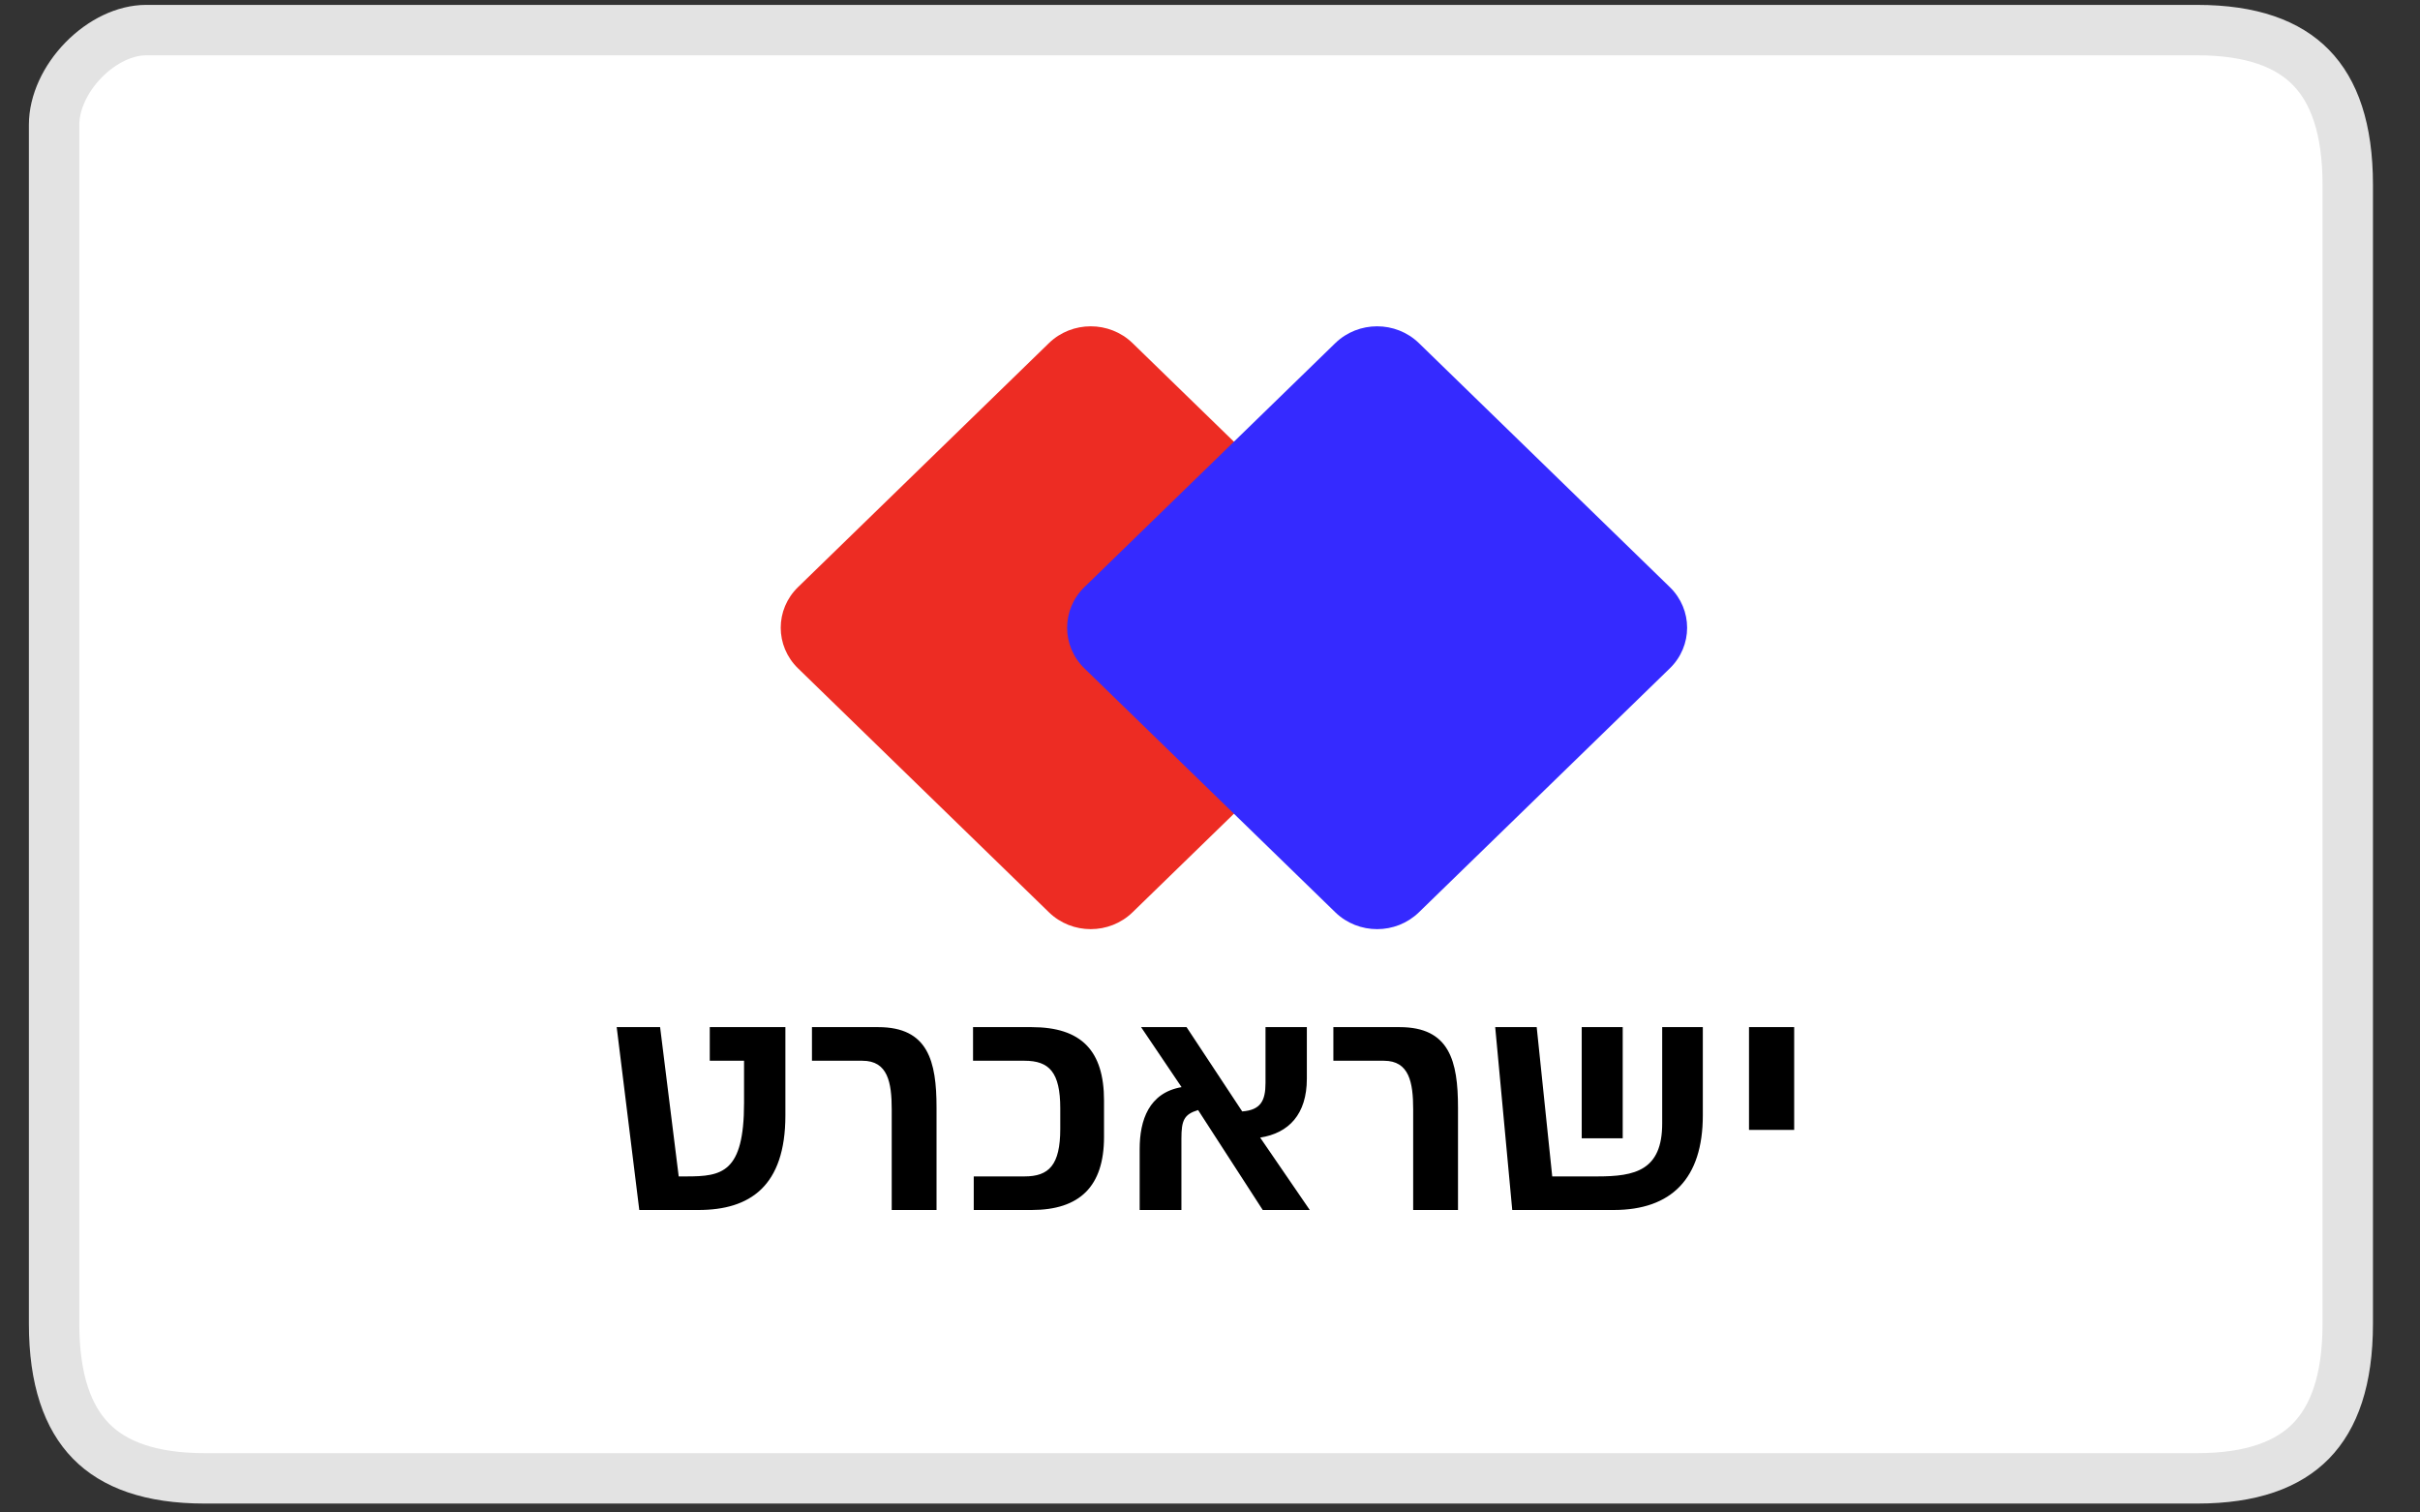 <svg width="48" height="30" viewBox="0 0 48 30" fill="none" xmlns="http://www.w3.org/2000/svg">
<rect x="0" y="0" width="48" height="30" fill="#333333" stroke="none"/>
<path d="M2.898 0.597H43.58C44.663 0.597 45.383 0.873 45.838 1.339C46.295 1.806 46.567 2.55 46.567 3.664V3.711V3.757V3.804V3.85V3.897V3.944V3.991V4.038V4.085V4.132V4.18V4.227V4.274V4.322V4.37V4.417V4.465V4.513V4.561V4.609V4.658V4.706V4.754V4.803V4.851V4.9V4.949V4.998V5.047V5.096V5.145V5.194V5.243V5.292V5.342V5.391V5.441V5.49V5.54V5.59V5.64V5.69V5.74V5.79V5.84V5.89V5.94V5.991V6.041V6.092V6.142V6.193V6.243V6.294V6.345V6.396V6.447V6.498V6.549V6.6V6.651V6.703V6.754V6.805V6.857V6.908V6.96V7.012V7.063V7.115V7.167V7.219V7.271V7.323V7.375V7.427V7.479V7.531V7.583V7.636V7.688V7.74V7.793V7.845V7.898V7.95V8.003V8.056V8.108V8.161V8.214V8.267V8.32V8.373V8.426V8.479V8.532V8.585V8.638V8.691V8.744V8.797V8.851V8.904V8.957V9.011V9.064V9.118V9.171V9.225V9.278V9.332V9.385V9.439V9.493V9.546V9.6V9.654V9.707V9.761V9.815V9.869V9.923V9.977V10.03V10.084V10.138V10.192V10.246V10.3V10.354V10.408V10.462V10.516V10.57V10.624V10.679V10.733V10.787V10.841V10.895V10.949V11.003V11.058V11.112V11.166V11.22V11.274V11.329V11.383V11.437V11.491V11.546V11.6V11.654V11.708V11.762V11.817V11.871V11.925V11.979V12.034V12.088V12.142V12.196V12.251V12.305V12.359V12.413V12.467V12.522V12.576V12.63V12.684V12.738V12.793V12.847V12.901V12.955V13.009V13.063V13.117V13.171V13.225V13.279V13.333V13.387V13.441V13.495V13.549V13.603V13.657V13.71V13.764V13.818V13.872V13.926V13.979V14.033V14.087V14.14V14.194V14.248V14.301V14.355V14.408V14.462V14.515V14.569V14.622V14.675V14.729V14.782V14.835V14.888V14.941V14.995V15.048V15.101V15.154V15.207V15.26V15.312V15.365V15.418V15.471V15.524V15.576V15.629V15.681V15.734V15.787V15.839V15.891V15.944V15.996V16.048V16.101V16.153V16.205V16.257V16.309V16.361V16.413V16.464V16.516V16.568V16.619V16.671V16.723V16.774V16.825V16.877V16.928V16.979V17.03V17.081V17.133V17.183V17.235V17.285V17.336V17.387V17.437V17.488V17.538V17.589V17.639V17.69V17.74V17.79V17.84V17.89V17.94V17.99V18.04V18.089V18.139V18.189V18.238V18.287V18.337V18.386V18.435V18.484V18.533V18.582V18.631V18.68V18.728V18.777V18.825V18.874V18.922V18.97V19.018V19.066V19.114V19.162V19.21V19.258V19.305V19.353V19.4V19.448V19.495V19.542V19.589V19.636V19.683V19.729V19.776V19.823V19.869V19.915V19.962V20.008V20.054V20.1V20.145V20.191V20.237V20.282V20.328V20.373V20.418V20.463V20.508V20.553V20.598V20.642V20.687V20.732V20.776V20.82V20.864V20.908V20.952V20.996V21.039V21.083V21.126V21.169V21.213V21.256V21.299V21.341V21.384V21.427V21.469V21.511V21.553V21.595V21.637V21.679V21.721V21.762V21.804V21.845V21.886V21.927V21.968V22.009V22.049V22.09V22.13V22.171V22.211V22.251V22.291V22.33V22.37V22.409V22.448V22.488V22.527V22.566V22.604V22.643V22.681V22.72V22.758V22.796V22.834V22.871V22.909V22.946V22.983V23.021V23.058V23.095V23.131V23.168V23.204V23.24V23.276V23.312V23.348V23.384V23.419V23.454V23.49V23.525V23.559V23.594V23.629V23.663V23.697V23.731V23.765V23.799V23.832V23.866V23.899V23.932V23.965V23.998V24.03V24.063V24.095V24.127V24.159V24.191V24.222V24.253V24.285V24.316V24.346V24.377V24.408V24.438V24.468V24.498V24.528V24.558V24.587V24.616V24.645V24.674V24.703V24.732V24.76V24.788V24.816V24.844V24.872V24.899V24.926V24.953V24.98V25.007V25.034V25.06V25.086V25.112V25.138V25.163V25.189V25.214V25.239V25.264V25.288V25.313V25.337V25.361V25.385V25.408V25.432V25.455V25.478V25.501V25.523V25.546V25.568V25.59V25.612V25.634V25.655V25.676V25.697V25.718V25.738V25.759V25.779V25.799V25.819V25.838V25.858V25.877V25.895V25.914V25.933V25.951V25.969V25.987V26.004V26.022V26.039V26.056V26.073V26.089V26.105V26.121V26.137V26.153V26.168V26.183V26.198V26.213V26.228V26.242V26.256C46.567 27.371 46.295 28.114 45.838 28.582C45.383 29.047 44.663 29.323 43.58 29.323H4.06C2.978 29.323 2.257 29.047 1.803 28.582C1.346 28.114 1.073 27.371 1.073 26.256V2.475C1.073 2.04 1.291 1.565 1.657 1.19C2.024 0.815 2.483 0.597 2.898 0.597Z" fill="white" stroke="#E3E3E3"/>
<path d="M14.078 20.373V21.04H14.758C14.758 21.04 14.758 21.71 14.758 21.877C14.758 23.265 14.317 23.334 13.616 23.334H13.462L13.093 20.373H12.232L12.68 24H13.855C14.871 24 15.578 23.532 15.578 22.123C15.578 21.187 15.578 20.373 15.578 20.373H14.078ZM16.105 20.373V21.04H17.106C17.608 21.04 17.687 21.467 17.687 22.007V24H18.576V21.97C18.576 21.047 18.408 20.373 17.42 20.373H16.105ZM19.3 20.373V21.04H20.322C20.811 21.04 21.03 21.269 21.03 21.983V22.39C21.03 23.111 20.804 23.334 20.322 23.334H19.314V24H20.462C21.416 24 21.898 23.532 21.898 22.551V21.83C21.898 20.842 21.45 20.373 20.462 20.373H19.3ZM25.979 24L24.995 22.564C25.562 22.476 25.921 22.103 25.921 21.395V20.373H25.101V21.481C25.101 21.836 25.002 22.018 24.639 22.045L23.535 20.373H22.633L23.436 21.563C22.79 21.676 22.605 22.216 22.605 22.79V24H23.433V22.585C23.433 22.223 23.484 22.103 23.764 22.018L25.046 24H25.979ZM26.447 20.373V21.04H27.449C27.951 21.04 28.03 21.467 28.03 22.007V24H28.919V21.97C28.919 21.047 28.751 20.373 27.763 20.373H26.447ZM32.969 20.373V22.284C32.969 23.217 32.429 23.334 31.687 23.334H30.788L30.48 20.373H29.657L29.995 24H32.008C33.15 24 33.775 23.378 33.775 22.123V20.373H32.969ZM32.186 20.373H31.373V22.578H32.186V20.373ZM34.691 20.373V22.411H35.587V20.373H34.691Z" fill="black"/>
<g clip-path="url(#clip0_1_603)">
<path d="M20.805 6.806L15.829 11.645C15.371 12.09 15.371 12.812 15.829 13.257L20.805 18.095C21.263 18.541 22.006 18.541 22.464 18.095L27.44 13.257C27.898 12.812 27.898 12.09 27.44 11.645L22.464 6.806C22.006 6.361 21.263 6.361 20.805 6.806Z" fill="#ED2C23"/>
<path d="M26.485 6.806L21.509 11.645C21.052 12.09 21.052 12.812 21.509 13.257L26.485 18.095C26.944 18.541 27.686 18.541 28.144 18.095L33.12 13.257C33.578 12.812 33.578 12.09 33.12 11.645L28.144 6.806C27.686 6.361 26.944 6.361 26.485 6.806Z" fill="#352AFF"/>
</g>
<defs>
<clipPath id="clip0_1_603">
<rect width="19" height="13" fill="white" transform="translate(15 6)"/>
</clipPath>
</defs>
</svg>
